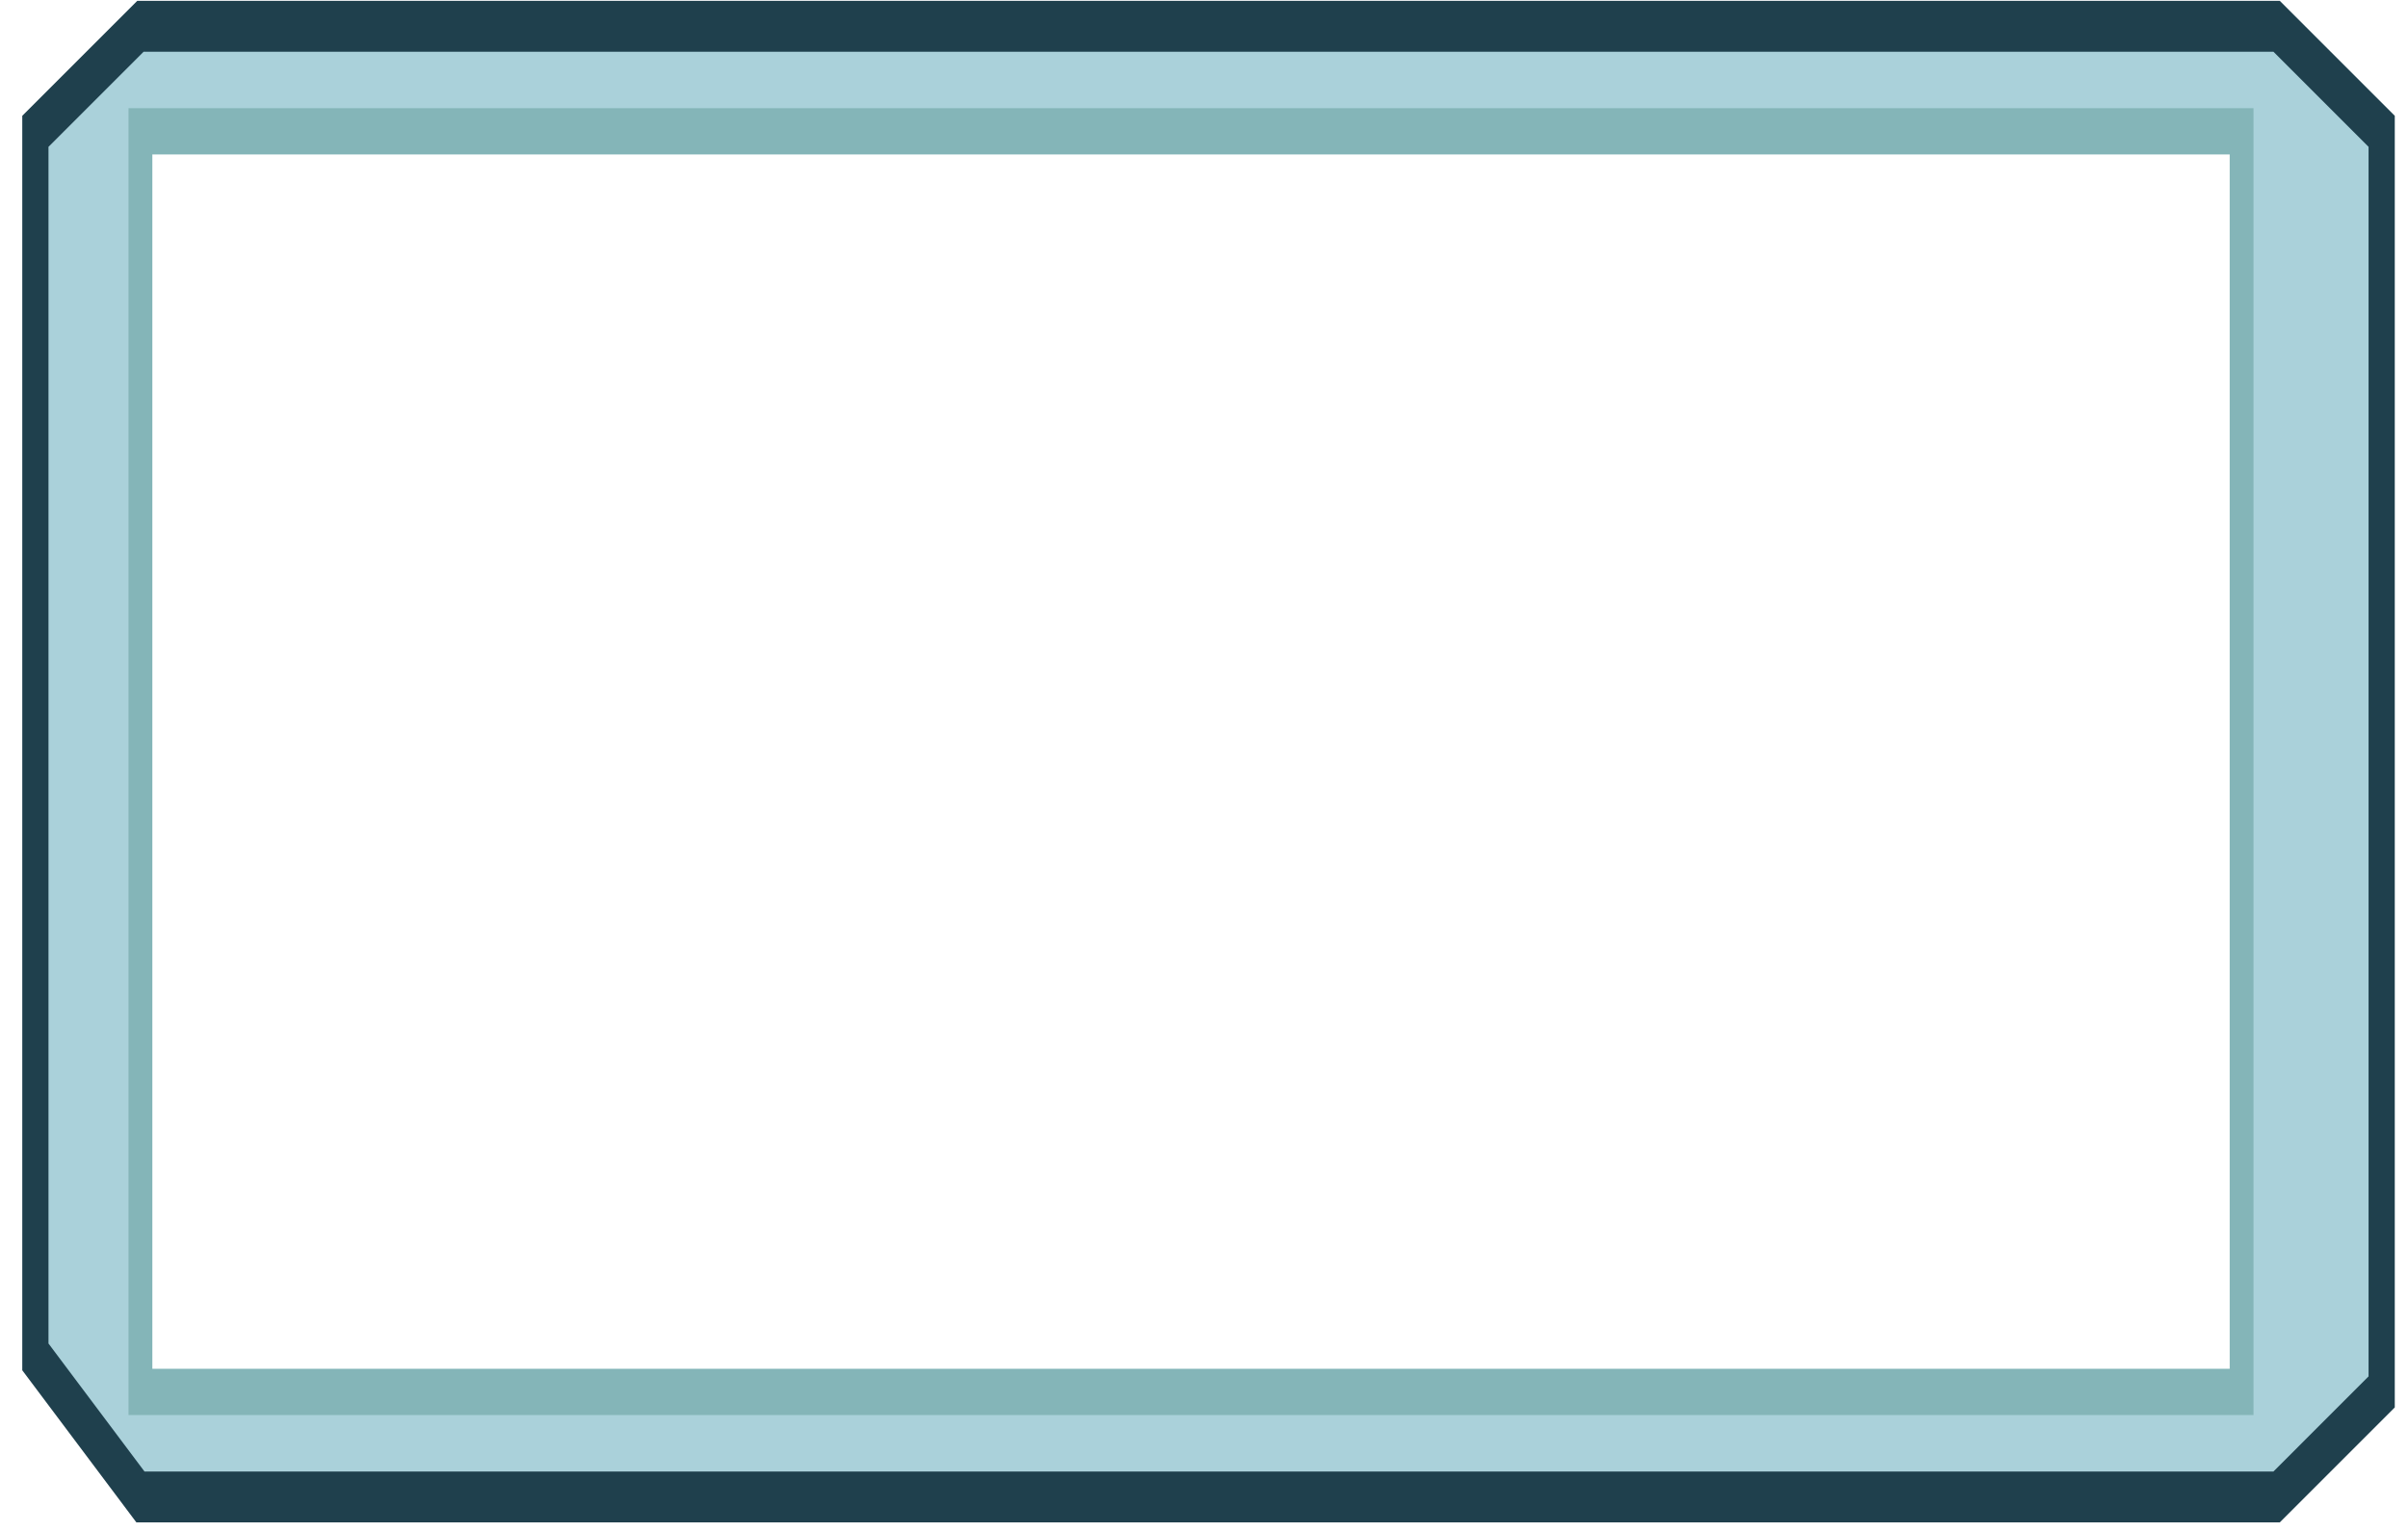 <?xml version="1.0" encoding="UTF-8" standalone="no"?>
<!-- Created with Inkscape (http://www.inkscape.org/) -->

<svg
   xmlns:dc="http://purl.org/dc/elements/1.1/"
   xmlns:cc="http://creativecommons.org/ns#"
   xmlns:rdf="http://www.w3.org/1999/02/22-rdf-syntax-ns#"
   xmlns:svg="http://www.w3.org/2000/svg"
   xmlns="http://www.w3.org/2000/svg"
   xmlns:sodipodi="http://sodipodi.sourceforge.net/DTD/sodipodi-0.dtd"
   xmlns:inkscape="http://www.inkscape.org/namespaces/inkscape"
   id="svg2"
   version="1.1"
   inkscape:version="0.91 r13725"
   width="206.25"
   height="131.25"
   viewBox="0 0 206.25 131.25"
   sodipodi:docname="elementMetal037.svg">
  <defs
     id="defs6">
    <filter
       height="1.269"
       y="-0.135"
       width="1.053"
       x="-0.027"
       id="filter987"
       style="color-interpolation-filters:sRGB"
       inkscape:collect="always">
      <feGaussianBlur
         id="feGaussianBlur989"
         stdDeviation="0.953"
         inkscape:collect="always" />
    </filter>
  </defs>
  <sodipodi:namedview
     pagecolor="#ffffff"
     bordercolor="#666666"
     borderopacity="1"
     objecttolerance="10"
     gridtolerance="10"
     guidetolerance="10"
     inkscape:pageopacity="0"
     inkscape:pageshadow="2"
     inkscape:window-width="1150"
     inkscape:window-height="658"
     id="namedview4"
     showgrid="true"
     inkscape:snap-bbox="true"
     inkscape:bbox-paths="true"
     inkscape:bbox-nodes="true"
     inkscape:snap-bbox-edge-midpoints="true"
     inkscape:snap-bbox-midpoints="true"
     inkscape:object-paths="true"
     inkscape:snap-intersection-paths="true"
     inkscape:object-nodes="true"
     inkscape:snap-smooth-nodes="true"
     inkscape:snap-midpoints="true"
     inkscape:snap-object-midpoints="true"
     inkscape:snap-center="true"
     inkscape:snap-text-baseline="true"
     inkscape:zoom="0.89904762"
     inkscape:cx="-71.435226"
     inkscape:cy="63.279598"
     inkscape:window-x="140"
     inkscape:window-y="285"
     inkscape:window-maximized="0"
     inkscape:current-layer="svg2">
    <inkscape:grid
       type="xygrid"
       id="grid4138"
       empspacing="3" />
  </sodipodi:namedview>
  <g
     id="g4163"
     transform="matrix(2.041,0,0,3.963,173.686,-33.004)">
    <path
       inkscape:connector-curvature="0"
       id="path819"
       d="m -83.614,11.167 4.409,-2.271 89.646,0 4.409,2.271 0,27.253 -4.409,2.271 -89.646,0 -4.409,-3.028 z"
       style="fill:#aad1da;fill-opacity:1;stroke:#1f404d;stroke-width:1.1;stroke-linecap:butt;stroke-linejoin:miter;stroke-miterlimit:4;stroke-dasharray:none;stroke-opacity:0.996"
       sodipodi:nodetypes="ccccccccc" />
    <path
       inkscape:connector-curvature="0"
       id="path821"
       d="m -79.205,11.167 88.177,0 0,27.253 -88.177,0 0,-27.253 z"
       style="fill:#ffffff;fill-opacity:1;stroke:#84b5b8;stroke-width:1px;stroke-linecap:butt;stroke-linejoin:miter;stroke-opacity:1;filter:url(#filter987)"
       sodipodi:nodetypes="cccccc" />
  </g>
</svg>
